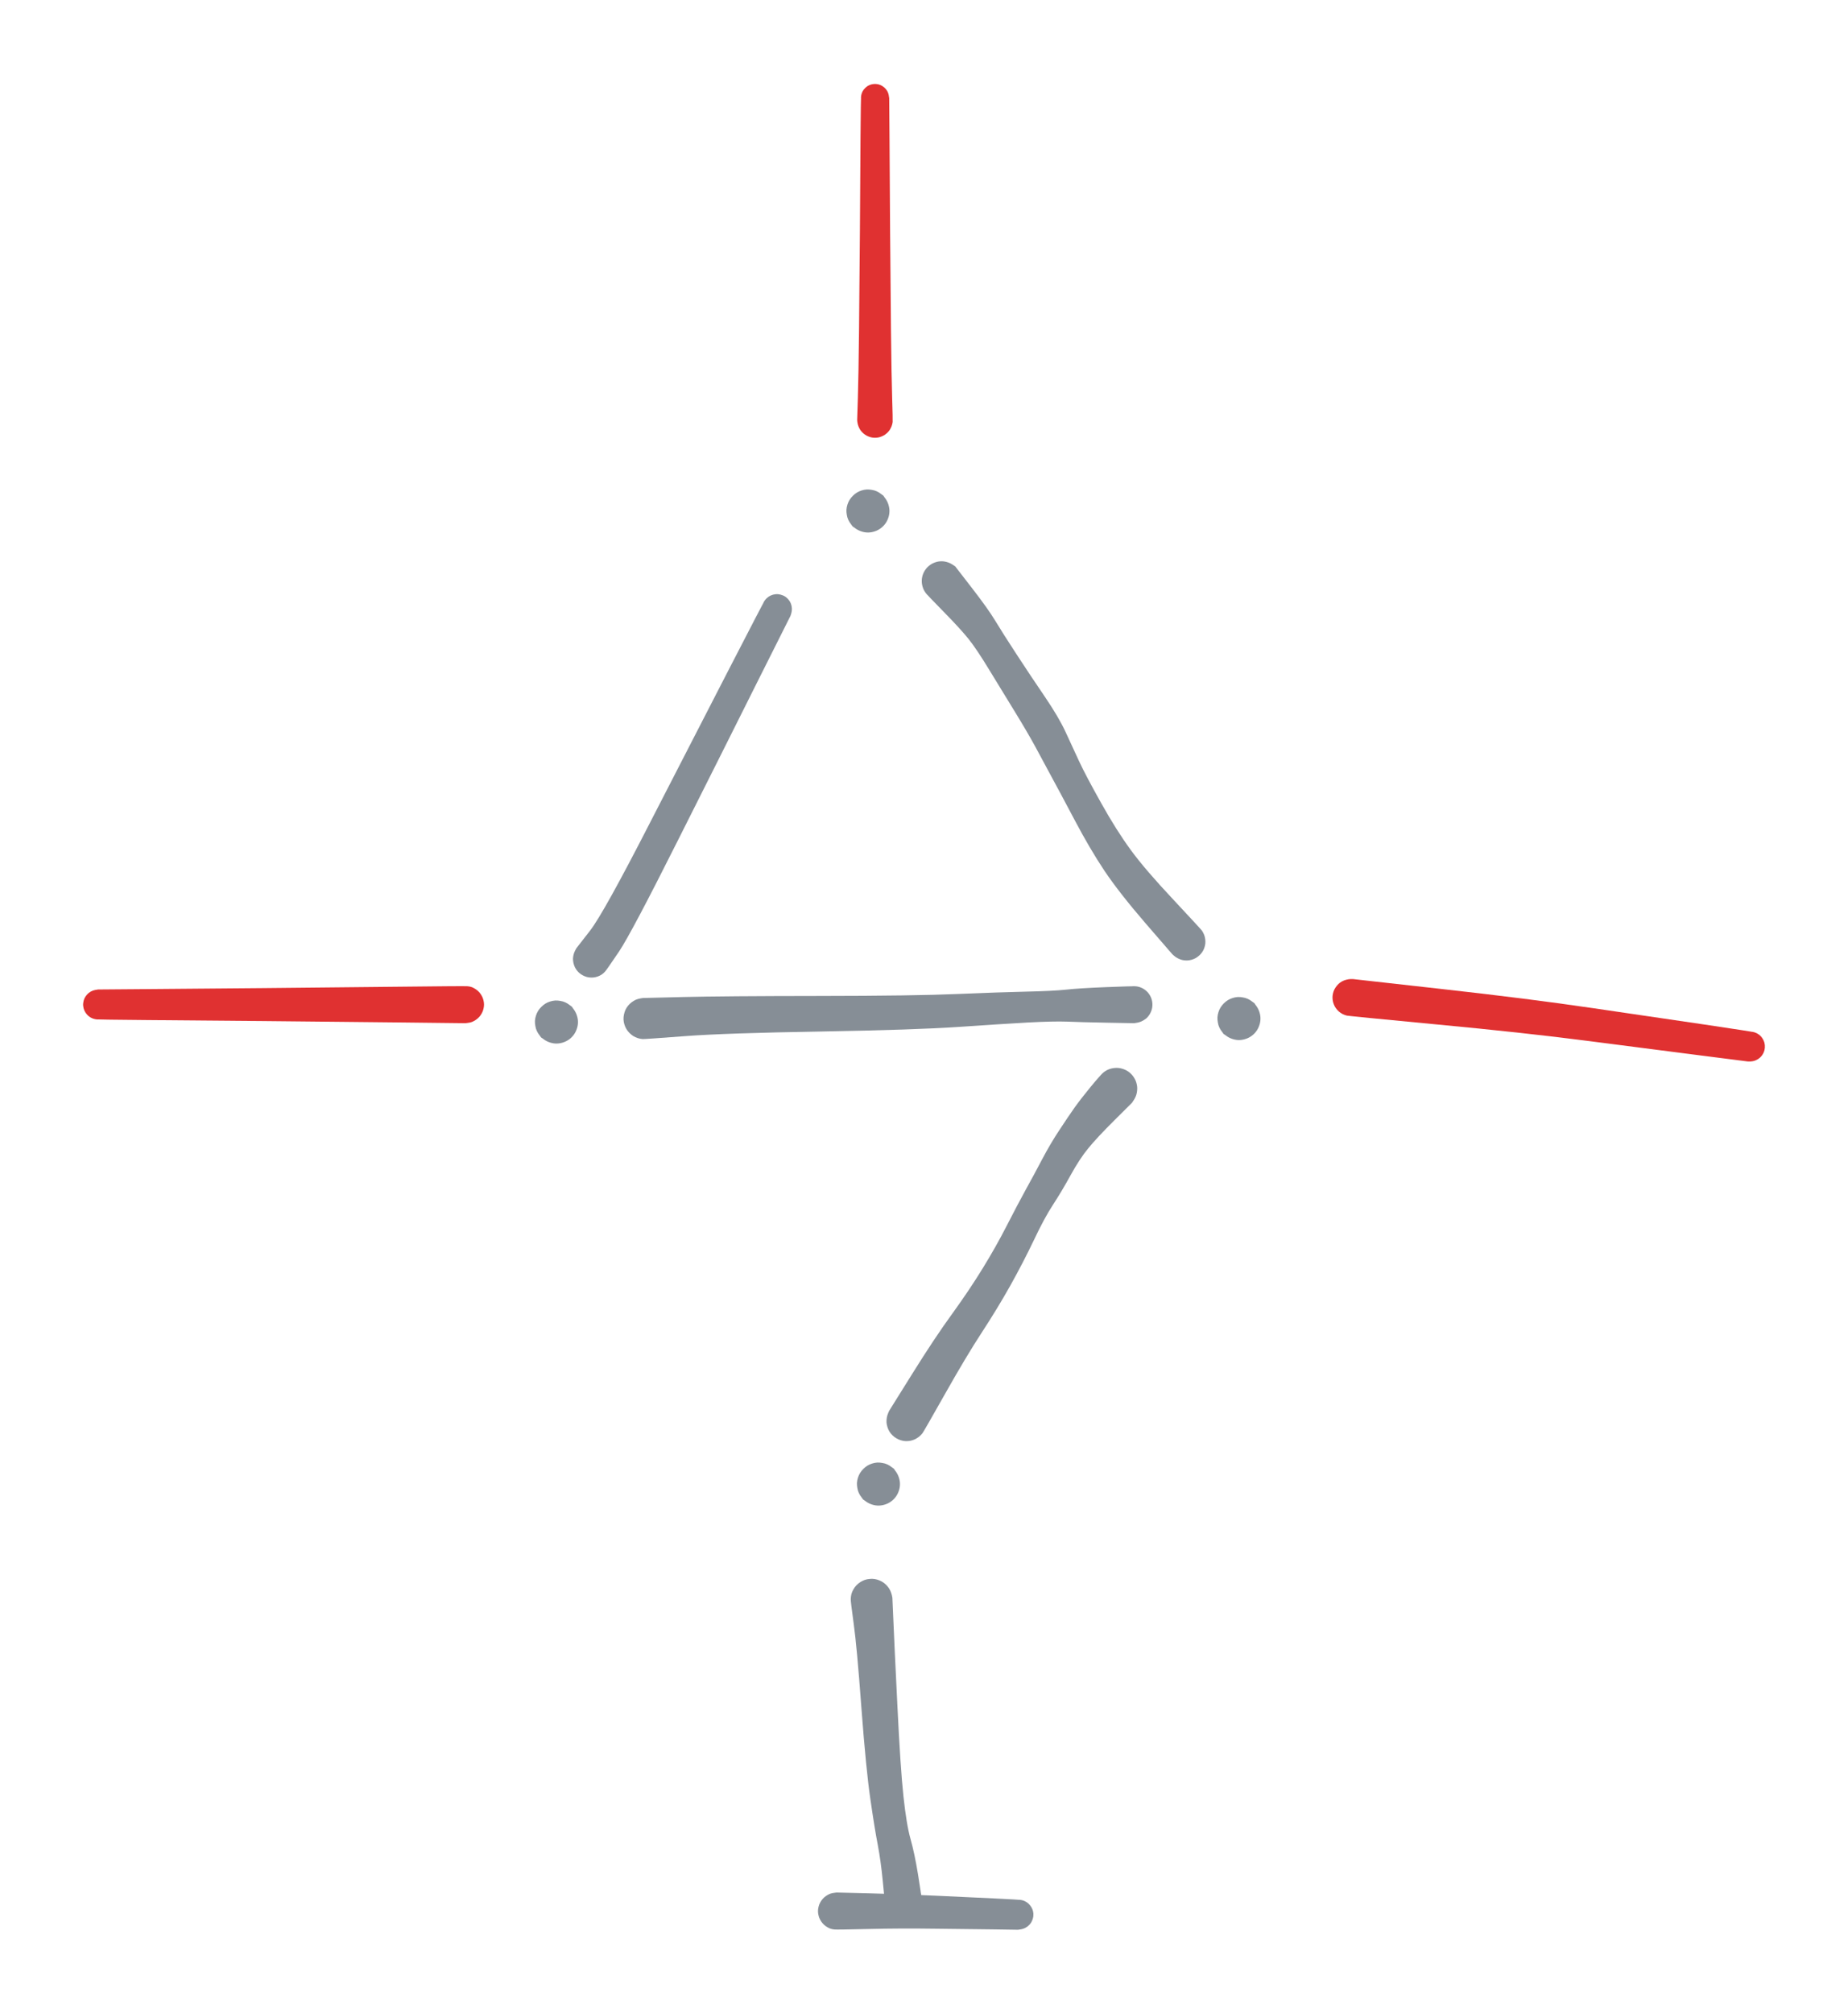 <svg version="1.1" xmlns="http://www.w3.org/2000/svg" viewBox="0 0 188.571 205.357" width="377.143" height="410.714">
  <!-- svg-source:excalidraw -->
  
  <defs>
    <style class="style-fonts">
      
    </style>
    
  </defs>
  <g transform="translate(88.571 52.143) rotate(0 0 0)" stroke="none"><path fill="#868e96" d="M 1.57,-1.57 Q 1.57,-1.57 1.77,-1.27 1.98,-0.98 2.09,-0.64 2.20,-0.29 2.19,0.05 2.18,0.41 2.05,0.75 1.93,1.09 1.70,1.37 1.48,1.65 1.18,1.84 0.87,2.04 0.52,2.12 0.18,2.21 -0.17,2.18 -0.53,2.15 -0.86,2.01 -1.19,1.87 -1.46,1.63 -1.73,1.39 -1.90,1.07 -2.08,0.76 -2.15,0.41 -2.21,0.05 -2.17,-0.29 -2.12,-0.65 -1.96,-0.97 -1.80,-1.29 -1.54,-1.54 -1.29,-1.80 -0.97,-1.96 -0.65,-2.12 -0.29,-2.17 0.06,-2.21 0.41,-2.15 0.76,-2.08 1.07,-1.90 1.39,-1.73 1.63,-1.46 1.87,-1.19 2.01,-0.86 2.15,-0.53 2.18,-0.17 2.21,0.18 2.12,0.52 2.03,0.87 1.84,1.18 1.65,1.48 1.37,1.70 1.09,1.93 0.75,2.05 0.41,2.18 0.05,2.19 -0.30,2.20 -0.64,2.09 -0.98,1.98 -1.27,1.77 -1.57,1.56 -1.57,1.57 -1.57,1.57 -1.73,1.35 -1.90,1.14 -2.01,0.90 -2.12,0.66 -2.16,0.39 -2.21,0.13 -2.20,-0.13 -2.18,-0.40 -2.10,-0.65 -2.02,-0.91 -1.88,-1.14 -1.74,-1.36 -1.55,-1.55 -1.36,-1.74 -1.14,-1.88 -0.91,-2.02 -0.65,-2.10 -0.40,-2.18 -0.13,-2.20 0.13,-2.21 0.39,-2.16 0.66,-2.12 0.90,-2.01 1.14,-1.90 1.35,-1.73 1.57,-1.57 1.57,-1.57 L 1.57,-1.57 Z"></path></g><g transform="translate(56.786 104.286) rotate(0 0 0)" stroke="none"><path fill="#868e96" d="M 1.57,-1.57 Q 1.57,-1.57 1.77,-1.27 1.98,-0.98 2.09,-0.64 2.20,-0.29 2.19,0.05 2.18,0.41 2.05,0.75 1.93,1.09 1.70,1.37 1.48,1.65 1.18,1.84 0.87,2.04 0.52,2.12 0.18,2.21 -0.17,2.18 -0.53,2.15 -0.86,2.01 -1.19,1.87 -1.46,1.63 -1.73,1.39 -1.90,1.07 -2.08,0.76 -2.15,0.41 -2.21,0.05 -2.17,-0.29 -2.12,-0.65 -1.96,-0.97 -1.80,-1.29 -1.54,-1.54 -1.29,-1.80 -0.97,-1.96 -0.65,-2.12 -0.29,-2.17 0.06,-2.21 0.41,-2.15 0.76,-2.08 1.07,-1.90 1.39,-1.73 1.63,-1.46 1.87,-1.19 2.01,-0.86 2.15,-0.53 2.18,-0.17 2.21,0.18 2.12,0.52 2.03,0.87 1.84,1.18 1.65,1.48 1.37,1.70 1.09,1.93 0.75,2.05 0.41,2.18 0.05,2.19 -0.30,2.20 -0.64,2.09 -0.98,1.98 -1.27,1.77 -1.57,1.56 -1.57,1.57 -1.57,1.57 -1.73,1.35 -1.90,1.14 -2.01,0.90 -2.12,0.66 -2.16,0.39 -2.21,0.13 -2.20,-0.13 -2.18,-0.40 -2.10,-0.65 -2.02,-0.91 -1.88,-1.14 -1.74,-1.36 -1.55,-1.55 -1.36,-1.74 -1.14,-1.88 -0.91,-2.02 -0.65,-2.10 -0.40,-2.18 -0.13,-2.20 0.13,-2.21 0.39,-2.16 0.66,-2.12 0.90,-2.01 1.14,-1.90 1.35,-1.73 1.57,-1.57 1.57,-1.57 L 1.57,-1.57 Z"></path></g><g transform="translate(126.429 103.929) rotate(0 0 0)" stroke="none"><path fill="#868e96" d="M 1.57,-1.57 Q 1.57,-1.57 1.77,-1.27 1.98,-0.98 2.09,-0.64 2.20,-0.29 2.19,0.05 2.18,0.41 2.05,0.75 1.93,1.09 1.70,1.37 1.48,1.65 1.18,1.84 0.87,2.04 0.52,2.12 0.18,2.21 -0.17,2.18 -0.53,2.15 -0.86,2.01 -1.19,1.87 -1.46,1.63 -1.73,1.39 -1.90,1.07 -2.08,0.76 -2.15,0.41 -2.21,0.05 -2.17,-0.29 -2.12,-0.65 -1.96,-0.97 -1.80,-1.29 -1.54,-1.54 -1.29,-1.80 -0.97,-1.96 -0.65,-2.12 -0.29,-2.17 0.06,-2.21 0.41,-2.15 0.76,-2.08 1.07,-1.90 1.39,-1.73 1.63,-1.46 1.87,-1.19 2.01,-0.86 2.15,-0.53 2.18,-0.17 2.21,0.18 2.12,0.52 2.03,0.87 1.84,1.18 1.65,1.48 1.37,1.70 1.09,1.93 0.75,2.05 0.41,2.18 0.05,2.19 -0.30,2.20 -0.64,2.09 -0.98,1.98 -1.27,1.77 -1.57,1.56 -1.57,1.57 -1.57,1.57 -1.73,1.35 -1.90,1.14 -2.01,0.90 -2.12,0.66 -2.16,0.39 -2.21,0.13 -2.20,-0.13 -2.18,-0.40 -2.10,-0.65 -2.02,-0.91 -1.88,-1.14 -1.74,-1.36 -1.55,-1.55 -1.36,-1.74 -1.14,-1.88 -0.91,-2.02 -0.65,-2.10 -0.40,-2.18 -0.13,-2.20 0.13,-2.21 0.39,-2.16 0.66,-2.12 0.90,-2.01 1.14,-1.90 1.35,-1.73 1.57,-1.57 1.57,-1.57 L 1.57,-1.57 Z"></path></g><g transform="translate(89.643 151.429) rotate(0 0 0)" stroke="none"><path fill="#868e96" d="M 1.57,-1.57 Q 1.57,-1.57 1.77,-1.27 1.98,-0.98 2.09,-0.64 2.20,-0.29 2.19,0.05 2.18,0.41 2.05,0.75 1.93,1.09 1.70,1.37 1.48,1.65 1.18,1.84 0.87,2.04 0.52,2.12 0.18,2.21 -0.17,2.18 -0.53,2.15 -0.86,2.01 -1.19,1.87 -1.46,1.63 -1.73,1.39 -1.90,1.07 -2.08,0.76 -2.15,0.41 -2.21,0.05 -2.17,-0.29 -2.12,-0.65 -1.96,-0.97 -1.80,-1.29 -1.54,-1.54 -1.29,-1.80 -0.97,-1.96 -0.65,-2.12 -0.29,-2.17 0.06,-2.21 0.41,-2.15 0.76,-2.08 1.07,-1.90 1.39,-1.73 1.63,-1.46 1.87,-1.19 2.01,-0.86 2.15,-0.53 2.18,-0.17 2.21,0.18 2.12,0.52 2.03,0.87 1.84,1.18 1.65,1.48 1.37,1.70 1.09,1.93 0.75,2.05 0.41,2.18 0.05,2.19 -0.30,2.20 -0.64,2.09 -0.98,1.98 -1.27,1.77 -1.57,1.56 -1.57,1.57 -1.57,1.57 -1.73,1.35 -1.90,1.14 -2.01,0.90 -2.12,0.66 -2.16,0.39 -2.21,0.13 -2.20,-0.13 -2.18,-0.40 -2.10,-0.65 -2.02,-0.91 -1.88,-1.14 -1.74,-1.36 -1.55,-1.55 -1.36,-1.74 -1.14,-1.88 -0.91,-2.02 -0.65,-2.10 -0.40,-2.18 -0.13,-2.20 0.13,-2.21 0.39,-2.16 0.66,-2.12 0.90,-2.01 1.14,-1.90 1.35,-1.73 1.57,-1.57 1.57,-1.57 L 1.57,-1.57 Z"></path></g><g transform="translate(88.929 163.214) rotate(0 1.607 15.179)" stroke="none"><path fill="#868e96" d="M 2.13,-0.19 Q 2.13,-0.19 2.23,2.07 2.32,4.34 2.64,10.77 2.95,17.21 3.26,20.08 3.57,22.96 3.98,24.42 4.39,25.87 4.74,28.00 5.09,30.13 5.08,30.44 5.06,30.74 4.95,31.03 4.84,31.31 4.65,31.55 4.45,31.79 4.19,31.95 3.93,32.11 3.63,32.18 3.33,32.24 3.02,32.21 2.72,32.18 2.44,32.06 2.16,31.93 1.94,31.72 1.71,31.51 1.56,31.24 1.42,30.97 1.37,30.67 1.31,30.37 1.36,30.07 1.41,29.76 1.55,29.49 1.69,29.22 1.91,29.01 2.13,28.79 2.41,28.66 2.69,28.53 2.99,28.49 3.30,28.46 3.60,28.52 3.90,28.58 4.16,28.74 4.42,28.90 4.62,29.13 4.82,29.36 4.94,29.64 5.06,29.93 5.08,30.23 5.10,30.54 5.02,30.84 4.94,31.13 4.77,31.39 4.60,31.64 4.35,31.83 4.11,32.02 3.82,32.12 3.53,32.22 3.23,32.22 2.92,32.23 2.63,32.13 2.34,32.03 2.09,31.85 1.84,31.67 1.67,31.42 1.50,31.16 1.41,30.87 1.33,30.57 1.33,30.57 1.33,30.57 1.14,28.62 0.95,26.67 0.64,25.03 0.32,23.38 -0.11,20.40 -0.55,17.43 -1.03,11.06 -1.50,4.69 -1.82,2.44 -2.13,0.19 -2.12,-0.06 -2.11,-0.32 -2.05,-0.57 -1.98,-0.82 -1.85,-1.04 -1.72,-1.27 -1.55,-1.45 -1.37,-1.64 -1.15,-1.78 -0.93,-1.92 -0.69,-2.01 -0.45,-2.09 -0.19,-2.11 0.06,-2.14 0.32,-2.10 0.57,-2.06 0.81,-1.96 1.05,-1.86 1.26,-1.71 1.46,-1.56 1.63,-1.36 1.80,-1.16 1.91,-0.93 2.02,-0.69 2.08,-0.44 2.13,-0.19 2.13,-0.19 L 2.13,-0.19 Z"></path></g><g transform="translate(85.357 195) rotate(0 9.286 0.179)" stroke="none"><path fill="#868e96" d="M 0,-1.90 Q 0,-1.90 3.28,-1.82 6.57,-1.74 10.04,-1.58 13.51,-1.42 16.06,-1.30 18.61,-1.18 18.86,-1.13 19.10,-1.09 19.32,-0.96 19.54,-0.84 19.70,-0.65 19.87,-0.47 19.97,-0.24 20.07,-0.01 20.09,0.23 20.10,0.48 20.04,0.72 19.98,0.97 19.85,1.18 19.71,1.39 19.52,1.54 19.32,1.70 19.09,1.78 18.85,1.87 18.60,1.88 18.35,1.88 18.12,1.81 17.88,1.73 17.67,1.59 17.47,1.44 17.33,1.24 17.18,1.03 17.11,0.80 17.04,0.56 17.04,0.31 17.05,0.06 17.14,-0.17 17.22,-0.40 17.38,-0.60 17.54,-0.79 17.75,-0.92 17.96,-1.06 18.20,-1.12 18.45,-1.18 18.69,-1.16 18.94,-1.14 19.17,-1.04 19.40,-0.94 19.59,-0.77 19.77,-0.60 19.89,-0.38 20.02,-0.17 20.06,0.07 20.11,0.31 20.08,0.56 20.04,0.81 19.93,1.03 19.82,1.26 19.64,1.43 19.46,1.61 19.24,1.72 19.02,1.83 18.77,1.86 18.52,1.90 18.52,1.90 18.52,1.90 15.97,1.86 13.42,1.83 9.99,1.79 6.57,1.74 3.28,1.82 0,1.90 -0.22,1.87 -0.45,1.85 -0.67,1.77 -0.88,1.68 -1.07,1.55 -1.26,1.42 -1.41,1.25 -1.56,1.08 -1.67,0.87 -1.78,0.67 -1.83,0.45 -1.89,0.22 -1.89,-0.00 -1.89,-0.22 -1.83,-0.45 -1.78,-0.67 -1.67,-0.87 -1.56,-1.08 -1.41,-1.25 -1.26,-1.42 -1.07,-1.55 -0.88,-1.68 -0.67,-1.77 -0.45,-1.85 -0.22,-1.87 0.00,-1.90 0.00,-1.90 L 0,-1.90 Z"></path></g><g transform="translate(92.5 145) rotate(0 10.714 -16.964)" stroke="none"><path fill="#868e96" d="M -1.77,-1.05 Q -1.77,-1.05 0.57,-4.80 2.91,-8.55 4.69,-10.99 6.46,-13.44 7.80,-15.63 9.14,-17.81 10.23,-19.94 11.32,-22.07 12.16,-23.60 13.01,-25.13 13.86,-26.75 14.71,-28.36 15.61,-29.71 16.50,-31.07 17.15,-31.99 17.81,-32.91 18.82,-34.14 19.84,-35.37 20.11,-35.58 20.38,-35.80 20.71,-35.92 21.04,-36.03 21.38,-36.04 21.73,-36.05 22.06,-35.94 22.39,-35.84 22.67,-35.63 22.95,-35.43 23.15,-35.15 23.35,-34.86 23.45,-34.53 23.55,-34.20 23.54,-33.85 23.53,-33.50 23.41,-33.18 23.28,-32.85 23.06,-32.58 22.84,-32.31 22.55,-32.13 22.26,-31.95 21.92,-31.86 21.58,-31.78 21.23,-31.81 20.89,-31.85 20.57,-31.98 20.25,-32.12 20.00,-32.36 19.74,-32.59 19.57,-32.90 19.40,-33.20 19.34,-33.54 19.28,-33.88 19.33,-34.23 19.38,-34.57 19.53,-34.88 19.69,-35.19 19.94,-35.43 20.19,-35.68 20.50,-35.83 20.81,-35.98 21.15,-36.02 21.50,-36.07 21.84,-36.00 22.18,-35.93 22.48,-35.76 22.78,-35.59 23.01,-35.32 23.24,-35.06 23.38,-34.74 23.51,-34.42 23.54,-34.08 23.56,-33.73 23.47,-33.40 23.39,-33.06 23.20,-32.77 23.01,-32.48 23.01,-32.48 23.01,-32.48 21.22,-30.70 19.43,-28.92 18.55,-27.84 17.67,-26.77 16.75,-25.10 15.84,-23.44 14.95,-22.08 14.06,-20.72 12.99,-18.45 11.91,-16.19 10.60,-13.84 9.28,-11.49 7.70,-9.07 6.11,-6.64 3.94,-2.79 1.77,1.05 1.62,1.25 1.46,1.44 1.27,1.60 1.07,1.75 0.85,1.86 0.62,1.96 0.38,2.01 0.13,2.05 -0.10,2.04 -0.35,2.03 -0.59,1.95 -0.83,1.88 -1.04,1.75 -1.25,1.63 -1.43,1.45 -1.61,1.28 -1.74,1.07 -1.87,0.85 -1.94,0.62 -2.02,0.38 -2.04,0.13 -2.05,-0.10 -2.01,-0.35 -1.97,-0.59 -1.87,-0.82 -1.77,-1.05 -1.77,-1.05 L -1.77,-1.05 Z"></path></g><g transform="translate(121.071 96.071) rotate(0 -12.5 -18.393)" stroke="none"><path fill="#868e96" d="M -1.44,1.30 Q -1.44,1.30 -4.15,-1.83 -6.86,-4.97 -8.37,-7.22 -9.87,-9.47 -11.43,-12.43 -12.99,-15.38 -13.82,-16.90 -14.64,-18.43 -15.42,-19.87 -16.21,-21.32 -17.44,-23.33 -18.68,-25.34 -20.04,-27.58 -21.40,-29.83 -22.25,-30.89 -23.11,-31.95 -24.75,-33.62 -26.39,-35.29 -26.59,-35.55 -26.80,-35.81 -26.90,-36.12 -27.01,-36.44 -27.01,-36.77 -27.02,-37.10 -26.91,-37.41 -26.81,-37.73 -26.61,-37.99 -26.41,-38.26 -26.14,-38.44 -25.87,-38.63 -25.55,-38.72 -25.23,-38.81 -24.90,-38.80 -24.57,-38.78 -24.26,-38.66 -23.95,-38.54 -23.70,-38.33 -23.44,-38.12 -23.27,-37.83 -23.10,-37.55 -23.03,-37.23 -22.95,-36.91 -22.99,-36.58 -23.02,-36.25 -23.16,-35.95 -23.29,-35.64 -23.52,-35.40 -23.75,-35.16 -24.04,-35.00 -24.33,-34.85 -24.66,-34.79 -24.98,-34.73 -25.31,-34.79 -25.64,-34.84 -25.93,-34.99 -26.22,-35.14 -26.45,-35.38 -26.68,-35.62 -26.82,-35.92 -26.96,-36.22 -27.00,-36.55 -27.04,-36.88 -26.97,-37.20 -26.90,-37.53 -26.73,-37.81 -26.56,-38.10 -26.31,-38.31 -26.06,-38.53 -25.75,-38.65 -25.45,-38.78 -25.12,-38.80 -24.79,-38.82 -24.47,-38.73 -24.15,-38.64 -23.87,-38.46 -23.60,-38.28 -23.60,-38.28 -23.60,-38.28 -21.92,-36.11 -20.24,-33.94 -19.50,-32.71 -18.76,-31.48 -17.34,-29.31 -15.92,-27.13 -14.48,-25.02 -13.04,-22.90 -12.35,-21.41 -11.66,-19.92 -10.96,-18.40 -10.25,-16.88 -8.70,-14.12 -7.16,-11.36 -5.69,-9.35 -4.22,-7.34 -1.38,-4.32 1.44,-1.30 1.58,-1.11 1.71,-0.91 1.80,-0.69 1.88,-0.48 1.91,-0.24 1.94,-0.01 1.92,0.21 1.89,0.45 1.81,0.67 1.73,0.89 1.60,1.08 1.46,1.28 1.29,1.43 1.11,1.59 0.91,1.70 0.70,1.81 0.47,1.87 0.24,1.93 0.01,1.93 -0.21,1.93 -0.44,1.88 -0.67,1.82 -0.88,1.71 -1.09,1.61 -1.27,1.45 -1.44,1.30 -1.44,1.30 L -1.44,1.30 Z"></path></g><g transform="translate(60.357 97.857) rotate(0 9.464 -17.857)" stroke="none"><path fill="#868e96" d="M -1.54,-1.11 Q -1.54,-1.11 -0.14,-2.91 1.25,-4.71 5.90,-13.78 10.56,-22.84 14.05,-29.62 17.55,-36.41 17.69,-36.61 17.84,-36.81 18.05,-36.96 18.25,-37.10 18.49,-37.17 18.73,-37.24 18.98,-37.23 19.23,-37.22 19.46,-37.13 19.70,-37.05 19.89,-36.89 20.08,-36.73 20.22,-36.52 20.35,-36.31 20.41,-36.06 20.46,-35.82 20.44,-35.57 20.42,-35.32 20.32,-35.09 20.22,-34.87 20.05,-34.68 19.88,-34.50 19.66,-34.38 19.44,-34.26 19.20,-34.21 18.95,-34.17 18.70,-34.20 18.46,-34.24 18.23,-34.35 18.01,-34.46 17.84,-34.64 17.66,-34.82 17.55,-35.05 17.44,-35.27 17.41,-35.52 17.38,-35.77 17.43,-36.01 17.48,-36.26 17.60,-36.47 17.73,-36.69 17.92,-36.85 18.10,-37.02 18.34,-37.11 18.57,-37.21 18.81,-37.23 19.06,-37.25 19.31,-37.18 19.55,-37.12 19.76,-36.98 19.97,-36.85 20.12,-36.65 20.27,-36.46 20.36,-36.22 20.44,-35.99 20.45,-35.74 20.45,-35.49 20.38,-35.25 20.30,-35.01 20.30,-35.01 20.30,-35.01 16.88,-28.19 13.47,-21.36 8.77,-12.02 4.08,-2.67 2.81,-0.77 1.54,1.11 1.38,1.28 1.23,1.45 1.04,1.58 0.85,1.70 0.63,1.78 0.41,1.86 0.18,1.88 -0.04,1.90 -0.26,1.87 -0.49,1.84 -0.70,1.75 -0.92,1.66 -1.10,1.53 -1.29,1.40 -1.44,1.22 -1.59,1.04 -1.69,0.84 -1.79,0.63 -1.84,0.41 -1.89,0.18 -1.89,-0.04 -1.88,-0.27 -1.82,-0.49 -1.76,-0.71 -1.65,-0.91 -1.54,-1.11 -1.54,-1.11 L -1.54,-1.11 Z"></path></g><g transform="translate(65.714 103.929) rotate(0 25 -0.714)" stroke="none"><path fill="#868e96" d="M -0.10,-2.10 Q -0.10,-2.10 4.00,-2.20 8.11,-2.30 17.91,-2.31 27.70,-2.32 32.02,-2.51 36.33,-2.69 39.02,-2.75 41.70,-2.81 43.04,-2.95 44.39,-3.10 47.18,-3.21 49.98,-3.33 50.28,-3.28 50.59,-3.24 50.86,-3.09 51.13,-2.95 51.35,-2.73 51.56,-2.51 51.69,-2.23 51.83,-1.95 51.86,-1.65 51.90,-1.34 51.84,-1.04 51.77,-0.74 51.62,-0.47 51.46,-0.20 51.23,-0.00 50.99,0.19 50.71,0.31 50.42,0.42 50.12,0.44 49.81,0.46 49.51,0.38 49.21,0.30 48.95,0.13 48.70,-0.03 48.51,-0.27 48.32,-0.51 48.22,-0.81 48.12,-1.10 48.11,-1.41 48.11,-1.71 48.21,-2.01 48.30,-2.30 48.49,-2.55 48.67,-2.79 48.92,-2.97 49.18,-3.15 49.47,-3.23 49.77,-3.32 50.08,-3.30 50.39,-3.29 50.67,-3.18 50.96,-3.07 51.20,-2.87 51.44,-2.67 51.60,-2.41 51.76,-2.15 51.83,-1.85 51.90,-1.55 51.87,-1.24 51.84,-0.93 51.71,-0.65 51.58,-0.37 51.37,-0.14 51.16,0.07 50.89,0.22 50.62,0.37 50.32,0.42 50.01,0.47 50.01,0.47 50.01,0.47 47.26,0.42 44.50,0.37 43.16,0.31 41.82,0.26 39.17,0.40 36.51,0.55 32.12,0.85 27.73,1.15 18.02,1.32 8.30,1.48 4.20,1.79 0.10,2.10 -0.14,2.09 -0.40,2.07 -0.64,1.99 -0.88,1.91 -1.10,1.78 -1.31,1.64 -1.49,1.46 -1.67,1.28 -1.80,1.06 -1.93,0.84 -2.00,0.60 -2.08,0.35 -2.09,0.10 -2.10,-0.14 -2.05,-0.39 -2.00,-0.64 -1.90,-0.88 -1.79,-1.11 -1.63,-1.31 -1.47,-1.50 -1.27,-1.66 -1.07,-1.81 -0.84,-1.92 -0.60,-2.02 -0.35,-2.06 -0.10,-2.10 -0.10,-2.10 L -0.10,-2.10 Z"></path></g><g transform="translate(89.286 42.857) rotate(0 0 -16.429)" stroke="none"><path fill="#e03131" d="M -1.82,0 Q -1.82,0 -1.75,-2.25 -1.68,-4.51 -1.63,-9.17 -1.58,-13.83 -1.54,-19.30 -1.51,-24.77 -1.48,-28.81 -1.45,-32.85 -1.41,-33.08 -1.38,-33.32 -1.27,-33.53 -1.16,-33.73 -0.98,-33.90 -0.81,-34.06 -0.60,-34.16 -0.39,-34.26 -0.15,-34.28 0.07,-34.31 0.30,-34.26 0.53,-34.21 0.74,-34.08 0.94,-33.96 1.09,-33.78 1.24,-33.60 1.33,-33.38 1.42,-33.17 1.43,-32.93 1.44,-32.69 1.38,-32.47 1.32,-32.24 1.19,-32.04 1.05,-31.85 0.87,-31.71 0.68,-31.56 0.45,-31.49 0.23,-31.41 -0.00,-31.41 -0.23,-31.41 -0.45,-31.49 -0.68,-31.56 -0.87,-31.71 -1.05,-31.85 -1.19,-32.04 -1.32,-32.24 -1.38,-32.47 -1.44,-32.69 -1.43,-32.93 -1.42,-33.17 -1.33,-33.38 -1.24,-33.60 -1.09,-33.78 -0.94,-33.96 -0.74,-34.09 -0.53,-34.21 -0.30,-34.26 -0.07,-34.31 0.15,-34.28 0.39,-34.26 0.60,-34.16 0.81,-34.06 0.98,-33.90 1.16,-33.73 1.27,-33.53 1.38,-33.32 1.41,-33.08 1.45,-32.85 1.45,-32.85 1.45,-32.85 1.48,-28.81 1.51,-24.77 1.54,-19.30 1.58,-13.83 1.63,-9.17 1.68,-4.51 1.75,-2.25 1.82,0 1.80,0.21 1.77,0.43 1.69,0.64 1.61,0.84 1.49,1.03 1.36,1.21 1.20,1.35 1.03,1.50 0.84,1.60 0.64,1.70 0.43,1.76 0.22,1.81 -0.00,1.81 -0.22,1.81 -0.43,1.76 -0.64,1.70 -0.84,1.60 -1.03,1.50 -1.20,1.35 -1.36,1.21 -1.49,1.03 -1.61,0.84 -1.69,0.64 -1.77,0.43 -1.80,0.21 -1.82,-0.00 -1.82,-0.00 L -1.82,0 Z"></path></g><g transform="translate(47.5 102.5) rotate(0 -18.75 0)" stroke="none"><path fill="#e03131" d="M 0,1.90 Q 0,1.90 -6.98,1.82 -13.96,1.74 -20.73,1.68 -27.49,1.63 -32.49,1.58 -37.5,1.54 -37.74,1.50 -37.99,1.46 -38.21,1.34 -38.43,1.22 -38.60,1.04 -38.77,0.86 -38.88,0.63 -38.98,0.41 -39.01,0.16 -39.04,-0.08 -38.98,-0.32 -38.93,-0.57 -38.80,-0.78 -38.67,-0.99 -38.48,-1.16 -38.29,-1.32 -38.06,-1.41 -37.83,-1.50 -37.58,-1.52 -37.33,-1.53 -37.09,-1.46 -36.85,-1.40 -36.64,-1.26 -36.43,-1.12 -36.28,-0.92 -36.13,-0.72 -36.05,-0.48 -35.97,-0.24 -35.97,0.00 -35.97,0.25 -36.05,0.48 -36.13,0.72 -36.28,0.92 -36.43,1.12 -36.64,1.26 -36.85,1.40 -37.09,1.46 -37.33,1.53 -37.58,1.52 -37.83,1.50 -38.06,1.41 -38.29,1.32 -38.48,1.16 -38.67,0.99 -38.80,0.78 -38.93,0.57 -38.98,0.32 -39.04,0.08 -39.01,-0.16 -38.98,-0.41 -38.88,-0.64 -38.77,-0.86 -38.60,-1.04 -38.43,-1.22 -38.21,-1.34 -37.99,-1.46 -37.74,-1.50 -37.49,-1.54 -37.49,-1.54 -37.5,-1.54 -32.49,-1.58 -27.49,-1.63 -20.73,-1.68 -13.96,-1.74 -6.98,-1.82 0,-1.90 0.22,-1.87 0.45,-1.85 0.67,-1.77 0.88,-1.68 1.07,-1.55 1.26,-1.42 1.41,-1.25 1.56,-1.08 1.67,-0.87 1.78,-0.67 1.83,-0.45 1.89,-0.22 1.89,0.00 1.89,0.22 1.83,0.45 1.78,0.67 1.67,0.87 1.56,1.08 1.41,1.25 1.26,1.42 1.07,1.55 0.88,1.68 0.67,1.77 0.45,1.85 0.22,1.87 -0.00,1.90 -0.00,1.90 L 0,1.90 Z"></path></g><g transform="translate(137.857 101.786) rotate(0 20.357 2.5)" stroke="none"><path fill="#e03131" d="M 0.19,-1.89 Q 0.19,-1.89 9.12,-0.89 18.04,0.10 24.63,1.07 31.22,2.04 36.07,2.75 40.92,3.47 41.16,3.54 41.40,3.61 41.60,3.76 41.80,3.91 41.95,4.11 42.09,4.31 42.17,4.55 42.24,4.79 42.23,5.04 42.22,5.29 42.14,5.52 42.05,5.76 41.90,5.95 41.74,6.15 41.53,6.28 41.32,6.41 41.07,6.47 40.83,6.53 40.58,6.51 40.33,6.49 40.10,6.39 39.88,6.29 39.69,6.13 39.50,5.96 39.38,5.74 39.26,5.52 39.21,5.28 39.17,5.03 39.20,4.79 39.23,4.54 39.35,4.32 39.46,4.09 39.63,3.92 39.81,3.74 40.03,3.63 40.26,3.52 40.51,3.49 40.75,3.45 41.00,3.50 41.24,3.55 41.46,3.67 41.68,3.79 41.85,3.98 42.01,4.17 42.11,4.40 42.21,4.63 42.23,4.87 42.25,5.12 42.19,5.37 42.13,5.61 41.99,5.82 41.86,6.03 41.66,6.18 41.47,6.34 41.23,6.43 41.00,6.51 40.75,6.52 40.50,6.52 40.50,6.52 40.50,6.52 35.64,5.90 30.78,5.27 24.23,4.43 17.68,3.58 8.74,2.74 -0.19,1.89 -0.42,1.84 -0.64,1.79 -0.84,1.69 -1.05,1.58 -1.23,1.43 -1.40,1.28 -1.53,1.10 -1.67,0.91 -1.75,0.70 -1.84,0.48 -1.87,0.26 -1.90,0.03 -1.88,-0.19 -1.85,-0.42 -1.78,-0.63 -1.70,-0.85 -1.57,-1.04 -1.44,-1.23 -1.28,-1.39 -1.11,-1.55 -0.90,-1.66 -0.70,-1.77 -0.48,-1.82 -0.26,-1.88 -0.03,-1.89 0.19,-1.89 0.19,-1.89 L 0.19,-1.89 Z"></path></g></svg>